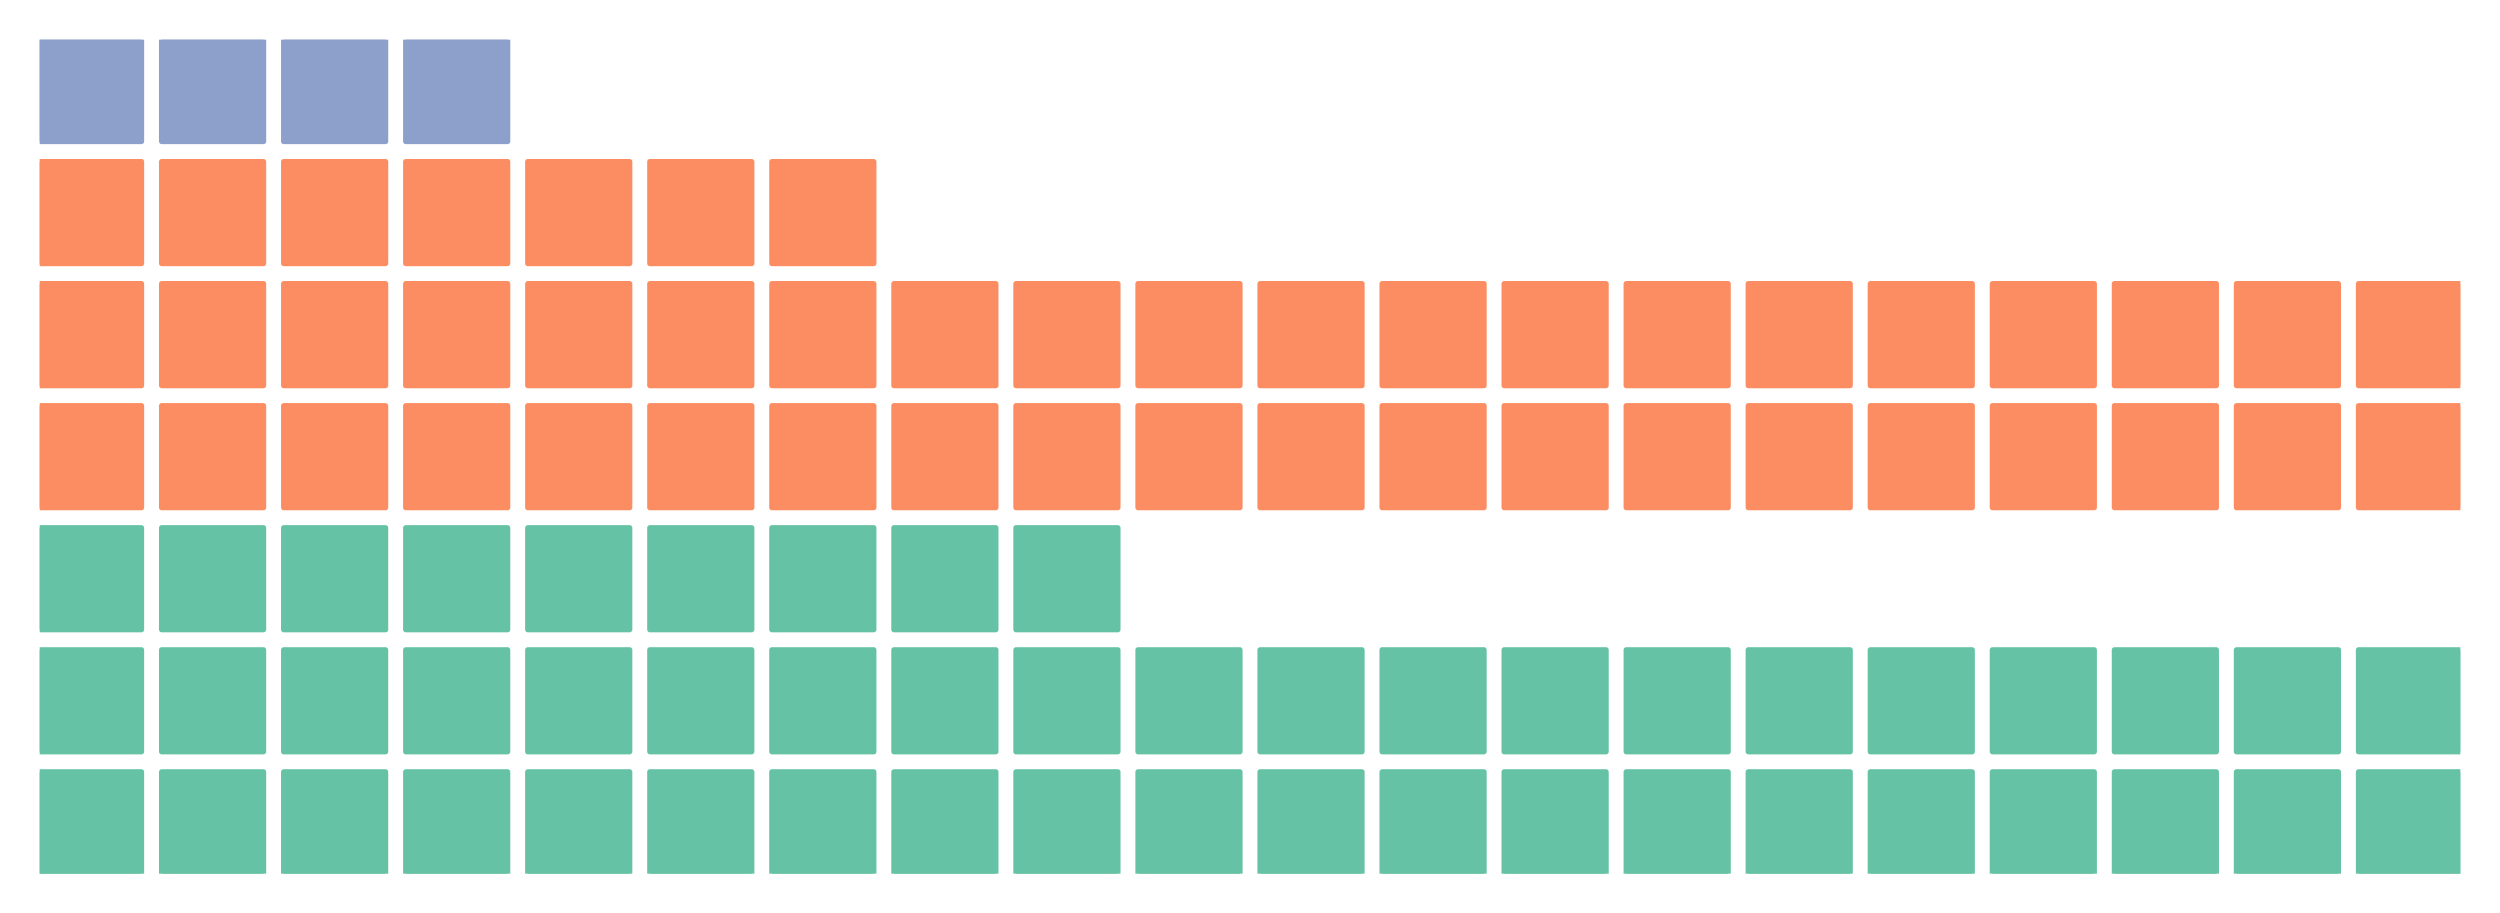 <?xml version="1.0" encoding="utf-8" standalone="no"?>
<!DOCTYPE svg PUBLIC "-//W3C//DTD SVG 1.1//EN"
  "http://www.w3.org/Graphics/SVG/1.1/DTD/svg11.dtd">
<!-- Created with matplotlib (https://matplotlib.org/) -->
<svg height="165.721pt" version="1.1" viewBox="0 0 453.6 165.721" width="453.6pt" xmlns="http://www.w3.org/2000/svg" xmlns:xlink="http://www.w3.org/1999/xlink">
 <defs>
  <style type="text/css">
*{stroke-linecap:butt;stroke-linejoin:round;}
  </style>
 </defs>
 <g id="figure_1">
  <g id="patch_1">
   <path d="M 0 165.721 
L 453.6 165.721 
L 453.6 0 
L 0 0 
z
" style="fill:#ffffff;"/>
  </g>
  <g id="axes_1">
   <g id="patch_2">
    <path clip-path="url(#p05abb9dee2)" d="M 7.2 158.521 
L 25.654 158.521 
L 25.654 140.067 
L 7.2 140.067 
z
" style="fill:#66c2a5;stroke:#66c2a5;stroke-linejoin:miter;"/>
   </g>
   <g id="patch_3">
    <path clip-path="url(#p05abb9dee2)" d="M 29.345 158.521 
L 47.798 158.521 
L 47.798 140.067 
L 29.345 140.067 
z
" style="fill:#66c2a5;stroke:#66c2a5;stroke-linejoin:miter;"/>
   </g>
   <g id="patch_4">
    <path clip-path="url(#p05abb9dee2)" d="M 51.489 158.521 
L 69.943 158.521 
L 69.943 140.067 
L 51.489 140.067 
z
" style="fill:#66c2a5;stroke:#66c2a5;stroke-linejoin:miter;"/>
   </g>
   <g id="patch_5">
    <path clip-path="url(#p05abb9dee2)" d="M 73.634 158.521 
L 92.087 158.521 
L 92.087 140.067 
L 73.634 140.067 
z
" style="fill:#66c2a5;stroke:#66c2a5;stroke-linejoin:miter;"/>
   </g>
   <g id="patch_6">
    <path clip-path="url(#p05abb9dee2)" d="M 95.778 158.521 
L 114.232 158.521 
L 114.232 140.067 
L 95.778 140.067 
z
" style="fill:#66c2a5;stroke:#66c2a5;stroke-linejoin:miter;"/>
   </g>
   <g id="patch_7">
    <path clip-path="url(#p05abb9dee2)" d="M 117.923 158.521 
L 136.376 158.521 
L 136.376 140.067 
L 117.923 140.067 
z
" style="fill:#66c2a5;stroke:#66c2a5;stroke-linejoin:miter;"/>
   </g>
   <g id="patch_8">
    <path clip-path="url(#p05abb9dee2)" d="M 140.067 158.521 
L 158.521 158.521 
L 158.521 140.067 
L 140.067 140.067 
z
" style="fill:#66c2a5;stroke:#66c2a5;stroke-linejoin:miter;"/>
   </g>
   <g id="patch_9">
    <path clip-path="url(#p05abb9dee2)" d="M 162.212 158.521 
L 180.666 158.521 
L 180.666 140.067 
L 162.212 140.067 
z
" style="fill:#66c2a5;stroke:#66c2a5;stroke-linejoin:miter;"/>
   </g>
   <g id="patch_10">
    <path clip-path="url(#p05abb9dee2)" d="M 184.356 158.521 
L 202.81 158.521 
L 202.81 140.067 
L 184.356 140.067 
z
" style="fill:#66c2a5;stroke:#66c2a5;stroke-linejoin:miter;"/>
   </g>
   <g id="patch_11">
    <path clip-path="url(#p05abb9dee2)" d="M 206.501 158.521 
L 224.955 158.521 
L 224.955 140.067 
L 206.501 140.067 
z
" style="fill:#66c2a5;stroke:#66c2a5;stroke-linejoin:miter;"/>
   </g>
   <g id="patch_12">
    <path clip-path="url(#p05abb9dee2)" d="M 228.645 158.521 
L 247.099 158.521 
L 247.099 140.067 
L 228.645 140.067 
z
" style="fill:#66c2a5;stroke:#66c2a5;stroke-linejoin:miter;"/>
   </g>
   <g id="patch_13">
    <path clip-path="url(#p05abb9dee2)" d="M 250.79 158.521 
L 269.244 158.521 
L 269.244 140.067 
L 250.79 140.067 
z
" style="fill:#66c2a5;stroke:#66c2a5;stroke-linejoin:miter;"/>
   </g>
   <g id="patch_14">
    <path clip-path="url(#p05abb9dee2)" d="M 272.934 158.521 
L 291.388 158.521 
L 291.388 140.067 
L 272.934 140.067 
z
" style="fill:#66c2a5;stroke:#66c2a5;stroke-linejoin:miter;"/>
   </g>
   <g id="patch_15">
    <path clip-path="url(#p05abb9dee2)" d="M 295.079 158.521 
L 313.533 158.521 
L 313.533 140.067 
L 295.079 140.067 
z
" style="fill:#66c2a5;stroke:#66c2a5;stroke-linejoin:miter;"/>
   </g>
   <g id="patch_16">
    <path clip-path="url(#p05abb9dee2)" d="M 317.224 158.521 
L 335.677 158.521 
L 335.677 140.067 
L 317.224 140.067 
z
" style="fill:#66c2a5;stroke:#66c2a5;stroke-linejoin:miter;"/>
   </g>
   <g id="patch_17">
    <path clip-path="url(#p05abb9dee2)" d="M 339.368 158.521 
L 357.822 158.521 
L 357.822 140.067 
L 339.368 140.067 
z
" style="fill:#66c2a5;stroke:#66c2a5;stroke-linejoin:miter;"/>
   </g>
   <g id="patch_18">
    <path clip-path="url(#p05abb9dee2)" d="M 361.513 158.521 
L 379.966 158.521 
L 379.966 140.067 
L 361.513 140.067 
z
" style="fill:#66c2a5;stroke:#66c2a5;stroke-linejoin:miter;"/>
   </g>
   <g id="patch_19">
    <path clip-path="url(#p05abb9dee2)" d="M 383.657 158.521 
L 402.111 158.521 
L 402.111 140.067 
L 383.657 140.067 
z
" style="fill:#66c2a5;stroke:#66c2a5;stroke-linejoin:miter;"/>
   </g>
   <g id="patch_20">
    <path clip-path="url(#p05abb9dee2)" d="M 405.802 158.521 
L 424.255 158.521 
L 424.255 140.067 
L 405.802 140.067 
z
" style="fill:#66c2a5;stroke:#66c2a5;stroke-linejoin:miter;"/>
   </g>
   <g id="patch_21">
    <path clip-path="url(#p05abb9dee2)" d="M 427.946 158.521 
L 446.4 158.521 
L 446.4 140.067 
L 427.946 140.067 
z
" style="fill:#66c2a5;stroke:#66c2a5;stroke-linejoin:miter;"/>
   </g>
   <g id="patch_22">
    <path clip-path="url(#p05abb9dee2)" d="M 7.2 136.376 
L 25.654 136.376 
L 25.654 117.923 
L 7.2 117.923 
z
" style="fill:#66c2a5;stroke:#66c2a5;stroke-linejoin:miter;"/>
   </g>
   <g id="patch_23">
    <path clip-path="url(#p05abb9dee2)" d="M 29.345 136.376 
L 47.798 136.376 
L 47.798 117.923 
L 29.345 117.923 
z
" style="fill:#66c2a5;stroke:#66c2a5;stroke-linejoin:miter;"/>
   </g>
   <g id="patch_24">
    <path clip-path="url(#p05abb9dee2)" d="M 51.489 136.376 
L 69.943 136.376 
L 69.943 117.923 
L 51.489 117.923 
z
" style="fill:#66c2a5;stroke:#66c2a5;stroke-linejoin:miter;"/>
   </g>
   <g id="patch_25">
    <path clip-path="url(#p05abb9dee2)" d="M 73.634 136.376 
L 92.087 136.376 
L 92.087 117.923 
L 73.634 117.923 
z
" style="fill:#66c2a5;stroke:#66c2a5;stroke-linejoin:miter;"/>
   </g>
   <g id="patch_26">
    <path clip-path="url(#p05abb9dee2)" d="M 95.778 136.376 
L 114.232 136.376 
L 114.232 117.923 
L 95.778 117.923 
z
" style="fill:#66c2a5;stroke:#66c2a5;stroke-linejoin:miter;"/>
   </g>
   <g id="patch_27">
    <path clip-path="url(#p05abb9dee2)" d="M 117.923 136.376 
L 136.376 136.376 
L 136.376 117.923 
L 117.923 117.923 
z
" style="fill:#66c2a5;stroke:#66c2a5;stroke-linejoin:miter;"/>
   </g>
   <g id="patch_28">
    <path clip-path="url(#p05abb9dee2)" d="M 140.067 136.376 
L 158.521 136.376 
L 158.521 117.923 
L 140.067 117.923 
z
" style="fill:#66c2a5;stroke:#66c2a5;stroke-linejoin:miter;"/>
   </g>
   <g id="patch_29">
    <path clip-path="url(#p05abb9dee2)" d="M 162.212 136.376 
L 180.666 136.376 
L 180.666 117.923 
L 162.212 117.923 
z
" style="fill:#66c2a5;stroke:#66c2a5;stroke-linejoin:miter;"/>
   </g>
   <g id="patch_30">
    <path clip-path="url(#p05abb9dee2)" d="M 184.356 136.376 
L 202.81 136.376 
L 202.81 117.923 
L 184.356 117.923 
z
" style="fill:#66c2a5;stroke:#66c2a5;stroke-linejoin:miter;"/>
   </g>
   <g id="patch_31">
    <path clip-path="url(#p05abb9dee2)" d="M 206.501 136.376 
L 224.955 136.376 
L 224.955 117.923 
L 206.501 117.923 
z
" style="fill:#66c2a5;stroke:#66c2a5;stroke-linejoin:miter;"/>
   </g>
   <g id="patch_32">
    <path clip-path="url(#p05abb9dee2)" d="M 228.645 136.376 
L 247.099 136.376 
L 247.099 117.923 
L 228.645 117.923 
z
" style="fill:#66c2a5;stroke:#66c2a5;stroke-linejoin:miter;"/>
   </g>
   <g id="patch_33">
    <path clip-path="url(#p05abb9dee2)" d="M 250.79 136.376 
L 269.244 136.376 
L 269.244 117.923 
L 250.79 117.923 
z
" style="fill:#66c2a5;stroke:#66c2a5;stroke-linejoin:miter;"/>
   </g>
   <g id="patch_34">
    <path clip-path="url(#p05abb9dee2)" d="M 272.934 136.376 
L 291.388 136.376 
L 291.388 117.923 
L 272.934 117.923 
z
" style="fill:#66c2a5;stroke:#66c2a5;stroke-linejoin:miter;"/>
   </g>
   <g id="patch_35">
    <path clip-path="url(#p05abb9dee2)" d="M 295.079 136.376 
L 313.533 136.376 
L 313.533 117.923 
L 295.079 117.923 
z
" style="fill:#66c2a5;stroke:#66c2a5;stroke-linejoin:miter;"/>
   </g>
   <g id="patch_36">
    <path clip-path="url(#p05abb9dee2)" d="M 317.224 136.376 
L 335.677 136.376 
L 335.677 117.923 
L 317.224 117.923 
z
" style="fill:#66c2a5;stroke:#66c2a5;stroke-linejoin:miter;"/>
   </g>
   <g id="patch_37">
    <path clip-path="url(#p05abb9dee2)" d="M 339.368 136.376 
L 357.822 136.376 
L 357.822 117.923 
L 339.368 117.923 
z
" style="fill:#66c2a5;stroke:#66c2a5;stroke-linejoin:miter;"/>
   </g>
   <g id="patch_38">
    <path clip-path="url(#p05abb9dee2)" d="M 361.513 136.376 
L 379.966 136.376 
L 379.966 117.923 
L 361.513 117.923 
z
" style="fill:#66c2a5;stroke:#66c2a5;stroke-linejoin:miter;"/>
   </g>
   <g id="patch_39">
    <path clip-path="url(#p05abb9dee2)" d="M 383.657 136.376 
L 402.111 136.376 
L 402.111 117.923 
L 383.657 117.923 
z
" style="fill:#66c2a5;stroke:#66c2a5;stroke-linejoin:miter;"/>
   </g>
   <g id="patch_40">
    <path clip-path="url(#p05abb9dee2)" d="M 405.802 136.376 
L 424.255 136.376 
L 424.255 117.923 
L 405.802 117.923 
z
" style="fill:#66c2a5;stroke:#66c2a5;stroke-linejoin:miter;"/>
   </g>
   <g id="patch_41">
    <path clip-path="url(#p05abb9dee2)" d="M 427.946 136.376 
L 446.4 136.376 
L 446.4 117.923 
L 427.946 117.923 
z
" style="fill:#66c2a5;stroke:#66c2a5;stroke-linejoin:miter;"/>
   </g>
   <g id="patch_42">
    <path clip-path="url(#p05abb9dee2)" d="M 7.2 114.232 
L 25.654 114.232 
L 25.654 95.778 
L 7.2 95.778 
z
" style="fill:#66c2a5;stroke:#66c2a5;stroke-linejoin:miter;"/>
   </g>
   <g id="patch_43">
    <path clip-path="url(#p05abb9dee2)" d="M 29.345 114.232 
L 47.798 114.232 
L 47.798 95.778 
L 29.345 95.778 
z
" style="fill:#66c2a5;stroke:#66c2a5;stroke-linejoin:miter;"/>
   </g>
   <g id="patch_44">
    <path clip-path="url(#p05abb9dee2)" d="M 51.489 114.232 
L 69.943 114.232 
L 69.943 95.778 
L 51.489 95.778 
z
" style="fill:#66c2a5;stroke:#66c2a5;stroke-linejoin:miter;"/>
   </g>
   <g id="patch_45">
    <path clip-path="url(#p05abb9dee2)" d="M 73.634 114.232 
L 92.087 114.232 
L 92.087 95.778 
L 73.634 95.778 
z
" style="fill:#66c2a5;stroke:#66c2a5;stroke-linejoin:miter;"/>
   </g>
   <g id="patch_46">
    <path clip-path="url(#p05abb9dee2)" d="M 95.778 114.232 
L 114.232 114.232 
L 114.232 95.778 
L 95.778 95.778 
z
" style="fill:#66c2a5;stroke:#66c2a5;stroke-linejoin:miter;"/>
   </g>
   <g id="patch_47">
    <path clip-path="url(#p05abb9dee2)" d="M 117.923 114.232 
L 136.376 114.232 
L 136.376 95.778 
L 117.923 95.778 
z
" style="fill:#66c2a5;stroke:#66c2a5;stroke-linejoin:miter;"/>
   </g>
   <g id="patch_48">
    <path clip-path="url(#p05abb9dee2)" d="M 140.067 114.232 
L 158.521 114.232 
L 158.521 95.778 
L 140.067 95.778 
z
" style="fill:#66c2a5;stroke:#66c2a5;stroke-linejoin:miter;"/>
   </g>
   <g id="patch_49">
    <path clip-path="url(#p05abb9dee2)" d="M 162.212 114.232 
L 180.666 114.232 
L 180.666 95.778 
L 162.212 95.778 
z
" style="fill:#66c2a5;stroke:#66c2a5;stroke-linejoin:miter;"/>
   </g>
   <g id="patch_50">
    <path clip-path="url(#p05abb9dee2)" d="M 184.356 114.232 
L 202.81 114.232 
L 202.81 95.778 
L 184.356 95.778 
z
" style="fill:#66c2a5;stroke:#66c2a5;stroke-linejoin:miter;"/>
   </g>
   <g id="patch_51">
    <path clip-path="url(#p05abb9dee2)" d="M 206.501 114.232 
L 224.955 114.232 
L 224.955 95.778 
L 206.501 95.778 
z
" style="fill:none;"/>
   </g>
   <g id="patch_52">
    <path clip-path="url(#p05abb9dee2)" d="M 228.645 114.232 
L 247.099 114.232 
L 247.099 95.778 
L 228.645 95.778 
z
" style="fill:none;"/>
   </g>
   <g id="patch_53">
    <path clip-path="url(#p05abb9dee2)" d="M 250.79 114.232 
L 269.244 114.232 
L 269.244 95.778 
L 250.79 95.778 
z
" style="fill:none;"/>
   </g>
   <g id="patch_54">
    <path clip-path="url(#p05abb9dee2)" d="M 272.934 114.232 
L 291.388 114.232 
L 291.388 95.778 
L 272.934 95.778 
z
" style="fill:none;"/>
   </g>
   <g id="patch_55">
    <path clip-path="url(#p05abb9dee2)" d="M 295.079 114.232 
L 313.533 114.232 
L 313.533 95.778 
L 295.079 95.778 
z
" style="fill:none;"/>
   </g>
   <g id="patch_56">
    <path clip-path="url(#p05abb9dee2)" d="M 317.224 114.232 
L 335.677 114.232 
L 335.677 95.778 
L 317.224 95.778 
z
" style="fill:none;"/>
   </g>
   <g id="patch_57">
    <path clip-path="url(#p05abb9dee2)" d="M 339.368 114.232 
L 357.822 114.232 
L 357.822 95.778 
L 339.368 95.778 
z
" style="fill:none;"/>
   </g>
   <g id="patch_58">
    <path clip-path="url(#p05abb9dee2)" d="M 361.513 114.232 
L 379.966 114.232 
L 379.966 95.778 
L 361.513 95.778 
z
" style="fill:none;"/>
   </g>
   <g id="patch_59">
    <path clip-path="url(#p05abb9dee2)" d="M 383.657 114.232 
L 402.111 114.232 
L 402.111 95.778 
L 383.657 95.778 
z
" style="fill:none;"/>
   </g>
   <g id="patch_60">
    <path clip-path="url(#p05abb9dee2)" d="M 405.802 114.232 
L 424.255 114.232 
L 424.255 95.778 
L 405.802 95.778 
z
" style="fill:none;"/>
   </g>
   <g id="patch_61">
    <path clip-path="url(#p05abb9dee2)" d="M 427.946 114.232 
L 446.4 114.232 
L 446.4 95.778 
L 427.946 95.778 
z
" style="fill:none;"/>
   </g>
   <g id="patch_62">
    <path clip-path="url(#p05abb9dee2)" d="M 7.2 92.087 
L 25.654 92.087 
L 25.654 73.634 
L 7.2 73.634 
z
" style="fill:#fc8d62;stroke:#fc8d62;stroke-linejoin:miter;"/>
   </g>
   <g id="patch_63">
    <path clip-path="url(#p05abb9dee2)" d="M 29.345 92.087 
L 47.798 92.087 
L 47.798 73.634 
L 29.345 73.634 
z
" style="fill:#fc8d62;stroke:#fc8d62;stroke-linejoin:miter;"/>
   </g>
   <g id="patch_64">
    <path clip-path="url(#p05abb9dee2)" d="M 51.489 92.087 
L 69.943 92.087 
L 69.943 73.634 
L 51.489 73.634 
z
" style="fill:#fc8d62;stroke:#fc8d62;stroke-linejoin:miter;"/>
   </g>
   <g id="patch_65">
    <path clip-path="url(#p05abb9dee2)" d="M 73.634 92.087 
L 92.087 92.087 
L 92.087 73.634 
L 73.634 73.634 
z
" style="fill:#fc8d62;stroke:#fc8d62;stroke-linejoin:miter;"/>
   </g>
   <g id="patch_66">
    <path clip-path="url(#p05abb9dee2)" d="M 95.778 92.087 
L 114.232 92.087 
L 114.232 73.634 
L 95.778 73.634 
z
" style="fill:#fc8d62;stroke:#fc8d62;stroke-linejoin:miter;"/>
   </g>
   <g id="patch_67">
    <path clip-path="url(#p05abb9dee2)" d="M 117.923 92.087 
L 136.376 92.087 
L 136.376 73.634 
L 117.923 73.634 
z
" style="fill:#fc8d62;stroke:#fc8d62;stroke-linejoin:miter;"/>
   </g>
   <g id="patch_68">
    <path clip-path="url(#p05abb9dee2)" d="M 140.067 92.087 
L 158.521 92.087 
L 158.521 73.634 
L 140.067 73.634 
z
" style="fill:#fc8d62;stroke:#fc8d62;stroke-linejoin:miter;"/>
   </g>
   <g id="patch_69">
    <path clip-path="url(#p05abb9dee2)" d="M 162.212 92.087 
L 180.666 92.087 
L 180.666 73.634 
L 162.212 73.634 
z
" style="fill:#fc8d62;stroke:#fc8d62;stroke-linejoin:miter;"/>
   </g>
   <g id="patch_70">
    <path clip-path="url(#p05abb9dee2)" d="M 184.356 92.087 
L 202.81 92.087 
L 202.81 73.634 
L 184.356 73.634 
z
" style="fill:#fc8d62;stroke:#fc8d62;stroke-linejoin:miter;"/>
   </g>
   <g id="patch_71">
    <path clip-path="url(#p05abb9dee2)" d="M 206.501 92.087 
L 224.955 92.087 
L 224.955 73.634 
L 206.501 73.634 
z
" style="fill:#fc8d62;stroke:#fc8d62;stroke-linejoin:miter;"/>
   </g>
   <g id="patch_72">
    <path clip-path="url(#p05abb9dee2)" d="M 228.645 92.087 
L 247.099 92.087 
L 247.099 73.634 
L 228.645 73.634 
z
" style="fill:#fc8d62;stroke:#fc8d62;stroke-linejoin:miter;"/>
   </g>
   <g id="patch_73">
    <path clip-path="url(#p05abb9dee2)" d="M 250.79 92.087 
L 269.244 92.087 
L 269.244 73.634 
L 250.79 73.634 
z
" style="fill:#fc8d62;stroke:#fc8d62;stroke-linejoin:miter;"/>
   </g>
   <g id="patch_74">
    <path clip-path="url(#p05abb9dee2)" d="M 272.934 92.087 
L 291.388 92.087 
L 291.388 73.634 
L 272.934 73.634 
z
" style="fill:#fc8d62;stroke:#fc8d62;stroke-linejoin:miter;"/>
   </g>
   <g id="patch_75">
    <path clip-path="url(#p05abb9dee2)" d="M 295.079 92.087 
L 313.533 92.087 
L 313.533 73.634 
L 295.079 73.634 
z
" style="fill:#fc8d62;stroke:#fc8d62;stroke-linejoin:miter;"/>
   </g>
   <g id="patch_76">
    <path clip-path="url(#p05abb9dee2)" d="M 317.224 92.087 
L 335.677 92.087 
L 335.677 73.634 
L 317.224 73.634 
z
" style="fill:#fc8d62;stroke:#fc8d62;stroke-linejoin:miter;"/>
   </g>
   <g id="patch_77">
    <path clip-path="url(#p05abb9dee2)" d="M 339.368 92.087 
L 357.822 92.087 
L 357.822 73.634 
L 339.368 73.634 
z
" style="fill:#fc8d62;stroke:#fc8d62;stroke-linejoin:miter;"/>
   </g>
   <g id="patch_78">
    <path clip-path="url(#p05abb9dee2)" d="M 361.513 92.087 
L 379.966 92.087 
L 379.966 73.634 
L 361.513 73.634 
z
" style="fill:#fc8d62;stroke:#fc8d62;stroke-linejoin:miter;"/>
   </g>
   <g id="patch_79">
    <path clip-path="url(#p05abb9dee2)" d="M 383.657 92.087 
L 402.111 92.087 
L 402.111 73.634 
L 383.657 73.634 
z
" style="fill:#fc8d62;stroke:#fc8d62;stroke-linejoin:miter;"/>
   </g>
   <g id="patch_80">
    <path clip-path="url(#p05abb9dee2)" d="M 405.802 92.087 
L 424.255 92.087 
L 424.255 73.634 
L 405.802 73.634 
z
" style="fill:#fc8d62;stroke:#fc8d62;stroke-linejoin:miter;"/>
   </g>
   <g id="patch_81">
    <path clip-path="url(#p05abb9dee2)" d="M 427.946 92.087 
L 446.4 92.087 
L 446.4 73.634 
L 427.946 73.634 
z
" style="fill:#fc8d62;stroke:#fc8d62;stroke-linejoin:miter;"/>
   </g>
   <g id="patch_82">
    <path clip-path="url(#p05abb9dee2)" d="M 7.2 69.943 
L 25.654 69.943 
L 25.654 51.489 
L 7.2 51.489 
z
" style="fill:#fc8d62;stroke:#fc8d62;stroke-linejoin:miter;"/>
   </g>
   <g id="patch_83">
    <path clip-path="url(#p05abb9dee2)" d="M 29.345 69.943 
L 47.798 69.943 
L 47.798 51.489 
L 29.345 51.489 
z
" style="fill:#fc8d62;stroke:#fc8d62;stroke-linejoin:miter;"/>
   </g>
   <g id="patch_84">
    <path clip-path="url(#p05abb9dee2)" d="M 51.489 69.943 
L 69.943 69.943 
L 69.943 51.489 
L 51.489 51.489 
z
" style="fill:#fc8d62;stroke:#fc8d62;stroke-linejoin:miter;"/>
   </g>
   <g id="patch_85">
    <path clip-path="url(#p05abb9dee2)" d="M 73.634 69.943 
L 92.087 69.943 
L 92.087 51.489 
L 73.634 51.489 
z
" style="fill:#fc8d62;stroke:#fc8d62;stroke-linejoin:miter;"/>
   </g>
   <g id="patch_86">
    <path clip-path="url(#p05abb9dee2)" d="M 95.778 69.943 
L 114.232 69.943 
L 114.232 51.489 
L 95.778 51.489 
z
" style="fill:#fc8d62;stroke:#fc8d62;stroke-linejoin:miter;"/>
   </g>
   <g id="patch_87">
    <path clip-path="url(#p05abb9dee2)" d="M 117.923 69.943 
L 136.376 69.943 
L 136.376 51.489 
L 117.923 51.489 
z
" style="fill:#fc8d62;stroke:#fc8d62;stroke-linejoin:miter;"/>
   </g>
   <g id="patch_88">
    <path clip-path="url(#p05abb9dee2)" d="M 140.067 69.943 
L 158.521 69.943 
L 158.521 51.489 
L 140.067 51.489 
z
" style="fill:#fc8d62;stroke:#fc8d62;stroke-linejoin:miter;"/>
   </g>
   <g id="patch_89">
    <path clip-path="url(#p05abb9dee2)" d="M 162.212 69.943 
L 180.666 69.943 
L 180.666 51.489 
L 162.212 51.489 
z
" style="fill:#fc8d62;stroke:#fc8d62;stroke-linejoin:miter;"/>
   </g>
   <g id="patch_90">
    <path clip-path="url(#p05abb9dee2)" d="M 184.356 69.943 
L 202.81 69.943 
L 202.81 51.489 
L 184.356 51.489 
z
" style="fill:#fc8d62;stroke:#fc8d62;stroke-linejoin:miter;"/>
   </g>
   <g id="patch_91">
    <path clip-path="url(#p05abb9dee2)" d="M 206.501 69.943 
L 224.955 69.943 
L 224.955 51.489 
L 206.501 51.489 
z
" style="fill:#fc8d62;stroke:#fc8d62;stroke-linejoin:miter;"/>
   </g>
   <g id="patch_92">
    <path clip-path="url(#p05abb9dee2)" d="M 228.645 69.943 
L 247.099 69.943 
L 247.099 51.489 
L 228.645 51.489 
z
" style="fill:#fc8d62;stroke:#fc8d62;stroke-linejoin:miter;"/>
   </g>
   <g id="patch_93">
    <path clip-path="url(#p05abb9dee2)" d="M 250.79 69.943 
L 269.244 69.943 
L 269.244 51.489 
L 250.79 51.489 
z
" style="fill:#fc8d62;stroke:#fc8d62;stroke-linejoin:miter;"/>
   </g>
   <g id="patch_94">
    <path clip-path="url(#p05abb9dee2)" d="M 272.934 69.943 
L 291.388 69.943 
L 291.388 51.489 
L 272.934 51.489 
z
" style="fill:#fc8d62;stroke:#fc8d62;stroke-linejoin:miter;"/>
   </g>
   <g id="patch_95">
    <path clip-path="url(#p05abb9dee2)" d="M 295.079 69.943 
L 313.533 69.943 
L 313.533 51.489 
L 295.079 51.489 
z
" style="fill:#fc8d62;stroke:#fc8d62;stroke-linejoin:miter;"/>
   </g>
   <g id="patch_96">
    <path clip-path="url(#p05abb9dee2)" d="M 317.224 69.943 
L 335.677 69.943 
L 335.677 51.489 
L 317.224 51.489 
z
" style="fill:#fc8d62;stroke:#fc8d62;stroke-linejoin:miter;"/>
   </g>
   <g id="patch_97">
    <path clip-path="url(#p05abb9dee2)" d="M 339.368 69.943 
L 357.822 69.943 
L 357.822 51.489 
L 339.368 51.489 
z
" style="fill:#fc8d62;stroke:#fc8d62;stroke-linejoin:miter;"/>
   </g>
   <g id="patch_98">
    <path clip-path="url(#p05abb9dee2)" d="M 361.513 69.943 
L 379.966 69.943 
L 379.966 51.489 
L 361.513 51.489 
z
" style="fill:#fc8d62;stroke:#fc8d62;stroke-linejoin:miter;"/>
   </g>
   <g id="patch_99">
    <path clip-path="url(#p05abb9dee2)" d="M 383.657 69.943 
L 402.111 69.943 
L 402.111 51.489 
L 383.657 51.489 
z
" style="fill:#fc8d62;stroke:#fc8d62;stroke-linejoin:miter;"/>
   </g>
   <g id="patch_100">
    <path clip-path="url(#p05abb9dee2)" d="M 405.802 69.943 
L 424.255 69.943 
L 424.255 51.489 
L 405.802 51.489 
z
" style="fill:#fc8d62;stroke:#fc8d62;stroke-linejoin:miter;"/>
   </g>
   <g id="patch_101">
    <path clip-path="url(#p05abb9dee2)" d="M 427.946 69.943 
L 446.4 69.943 
L 446.4 51.489 
L 427.946 51.489 
z
" style="fill:#fc8d62;stroke:#fc8d62;stroke-linejoin:miter;"/>
   </g>
   <g id="patch_102">
    <path clip-path="url(#p05abb9dee2)" d="M 7.2 47.798 
L 25.654 47.798 
L 25.654 29.345 
L 7.2 29.345 
z
" style="fill:#fc8d62;stroke:#fc8d62;stroke-linejoin:miter;"/>
   </g>
   <g id="patch_103">
    <path clip-path="url(#p05abb9dee2)" d="M 29.345 47.798 
L 47.798 47.798 
L 47.798 29.345 
L 29.345 29.345 
z
" style="fill:#fc8d62;stroke:#fc8d62;stroke-linejoin:miter;"/>
   </g>
   <g id="patch_104">
    <path clip-path="url(#p05abb9dee2)" d="M 51.489 47.798 
L 69.943 47.798 
L 69.943 29.345 
L 51.489 29.345 
z
" style="fill:#fc8d62;stroke:#fc8d62;stroke-linejoin:miter;"/>
   </g>
   <g id="patch_105">
    <path clip-path="url(#p05abb9dee2)" d="M 73.634 47.798 
L 92.087 47.798 
L 92.087 29.345 
L 73.634 29.345 
z
" style="fill:#fc8d62;stroke:#fc8d62;stroke-linejoin:miter;"/>
   </g>
   <g id="patch_106">
    <path clip-path="url(#p05abb9dee2)" d="M 95.778 47.798 
L 114.232 47.798 
L 114.232 29.345 
L 95.778 29.345 
z
" style="fill:#fc8d62;stroke:#fc8d62;stroke-linejoin:miter;"/>
   </g>
   <g id="patch_107">
    <path clip-path="url(#p05abb9dee2)" d="M 117.923 47.798 
L 136.376 47.798 
L 136.376 29.345 
L 117.923 29.345 
z
" style="fill:#fc8d62;stroke:#fc8d62;stroke-linejoin:miter;"/>
   </g>
   <g id="patch_108">
    <path clip-path="url(#p05abb9dee2)" d="M 140.067 47.798 
L 158.521 47.798 
L 158.521 29.345 
L 140.067 29.345 
z
" style="fill:#fc8d62;stroke:#fc8d62;stroke-linejoin:miter;"/>
   </g>
   <g id="patch_109">
    <path clip-path="url(#p05abb9dee2)" d="M 162.212 47.798 
L 180.666 47.798 
L 180.666 29.345 
L 162.212 29.345 
z
" style="fill:none;"/>
   </g>
   <g id="patch_110">
    <path clip-path="url(#p05abb9dee2)" d="M 184.356 47.798 
L 202.81 47.798 
L 202.81 29.345 
L 184.356 29.345 
z
" style="fill:none;"/>
   </g>
   <g id="patch_111">
    <path clip-path="url(#p05abb9dee2)" d="M 206.501 47.798 
L 224.955 47.798 
L 224.955 29.345 
L 206.501 29.345 
z
" style="fill:none;"/>
   </g>
   <g id="patch_112">
    <path clip-path="url(#p05abb9dee2)" d="M 228.645 47.798 
L 247.099 47.798 
L 247.099 29.345 
L 228.645 29.345 
z
" style="fill:none;"/>
   </g>
   <g id="patch_113">
    <path clip-path="url(#p05abb9dee2)" d="M 250.79 47.798 
L 269.244 47.798 
L 269.244 29.345 
L 250.79 29.345 
z
" style="fill:none;"/>
   </g>
   <g id="patch_114">
    <path clip-path="url(#p05abb9dee2)" d="M 272.934 47.798 
L 291.388 47.798 
L 291.388 29.345 
L 272.934 29.345 
z
" style="fill:none;"/>
   </g>
   <g id="patch_115">
    <path clip-path="url(#p05abb9dee2)" d="M 295.079 47.798 
L 313.533 47.798 
L 313.533 29.345 
L 295.079 29.345 
z
" style="fill:none;"/>
   </g>
   <g id="patch_116">
    <path clip-path="url(#p05abb9dee2)" d="M 317.224 47.798 
L 335.677 47.798 
L 335.677 29.345 
L 317.224 29.345 
z
" style="fill:none;"/>
   </g>
   <g id="patch_117">
    <path clip-path="url(#p05abb9dee2)" d="M 339.368 47.798 
L 357.822 47.798 
L 357.822 29.345 
L 339.368 29.345 
z
" style="fill:none;"/>
   </g>
   <g id="patch_118">
    <path clip-path="url(#p05abb9dee2)" d="M 361.513 47.798 
L 379.966 47.798 
L 379.966 29.345 
L 361.513 29.345 
z
" style="fill:none;"/>
   </g>
   <g id="patch_119">
    <path clip-path="url(#p05abb9dee2)" d="M 383.657 47.798 
L 402.111 47.798 
L 402.111 29.345 
L 383.657 29.345 
z
" style="fill:none;"/>
   </g>
   <g id="patch_120">
    <path clip-path="url(#p05abb9dee2)" d="M 405.802 47.798 
L 424.255 47.798 
L 424.255 29.345 
L 405.802 29.345 
z
" style="fill:none;"/>
   </g>
   <g id="patch_121">
    <path clip-path="url(#p05abb9dee2)" d="M 427.946 47.798 
L 446.4 47.798 
L 446.4 29.345 
L 427.946 29.345 
z
" style="fill:none;"/>
   </g>
   <g id="patch_122">
    <path clip-path="url(#p05abb9dee2)" d="M 7.2 25.654 
L 25.654 25.654 
L 25.654 7.2 
L 7.2 7.2 
z
" style="fill:#8da0cb;stroke:#8da0cb;stroke-linejoin:miter;"/>
   </g>
   <g id="patch_123">
    <path clip-path="url(#p05abb9dee2)" d="M 29.345 25.654 
L 47.798 25.654 
L 47.798 7.2 
L 29.345 7.2 
z
" style="fill:#8da0cb;stroke:#8da0cb;stroke-linejoin:miter;"/>
   </g>
   <g id="patch_124">
    <path clip-path="url(#p05abb9dee2)" d="M 51.489 25.654 
L 69.943 25.654 
L 69.943 7.2 
L 51.489 7.2 
z
" style="fill:#8da0cb;stroke:#8da0cb;stroke-linejoin:miter;"/>
   </g>
   <g id="patch_125">
    <path clip-path="url(#p05abb9dee2)" d="M 73.634 25.654 
L 92.087 25.654 
L 92.087 7.2 
L 73.634 7.2 
z
" style="fill:#8da0cb;stroke:#8da0cb;stroke-linejoin:miter;"/>
   </g>
   <g id="patch_126">
    <path clip-path="url(#p05abb9dee2)" d="M 95.778 25.654 
L 114.232 25.654 
L 114.232 7.2 
L 95.778 7.2 
z
" style="fill:none;"/>
   </g>
   <g id="patch_127">
    <path clip-path="url(#p05abb9dee2)" d="M 117.923 25.654 
L 136.376 25.654 
L 136.376 7.2 
L 117.923 7.2 
z
" style="fill:none;"/>
   </g>
   <g id="patch_128">
    <path clip-path="url(#p05abb9dee2)" d="M 140.067 25.654 
L 158.521 25.654 
L 158.521 7.2 
L 140.067 7.2 
z
" style="fill:none;"/>
   </g>
   <g id="patch_129">
    <path clip-path="url(#p05abb9dee2)" d="M 162.212 25.654 
L 180.666 25.654 
L 180.666 7.2 
L 162.212 7.2 
z
" style="fill:none;"/>
   </g>
   <g id="patch_130">
    <path clip-path="url(#p05abb9dee2)" d="M 184.356 25.654 
L 202.81 25.654 
L 202.81 7.2 
L 184.356 7.2 
z
" style="fill:none;"/>
   </g>
   <g id="patch_131">
    <path clip-path="url(#p05abb9dee2)" d="M 206.501 25.654 
L 224.955 25.654 
L 224.955 7.2 
L 206.501 7.2 
z
" style="fill:none;"/>
   </g>
   <g id="patch_132">
    <path clip-path="url(#p05abb9dee2)" d="M 228.645 25.654 
L 247.099 25.654 
L 247.099 7.2 
L 228.645 7.2 
z
" style="fill:none;"/>
   </g>
   <g id="patch_133">
    <path clip-path="url(#p05abb9dee2)" d="M 250.79 25.654 
L 269.244 25.654 
L 269.244 7.2 
L 250.79 7.2 
z
" style="fill:none;"/>
   </g>
   <g id="patch_134">
    <path clip-path="url(#p05abb9dee2)" d="M 272.934 25.654 
L 291.388 25.654 
L 291.388 7.2 
L 272.934 7.2 
z
" style="fill:none;"/>
   </g>
   <g id="patch_135">
    <path clip-path="url(#p05abb9dee2)" d="M 295.079 25.654 
L 313.533 25.654 
L 313.533 7.2 
L 295.079 7.2 
z
" style="fill:none;"/>
   </g>
   <g id="patch_136">
    <path clip-path="url(#p05abb9dee2)" d="M 317.224 25.654 
L 335.677 25.654 
L 335.677 7.2 
L 317.224 7.2 
z
" style="fill:none;"/>
   </g>
   <g id="patch_137">
    <path clip-path="url(#p05abb9dee2)" d="M 339.368 25.654 
L 357.822 25.654 
L 357.822 7.2 
L 339.368 7.2 
z
" style="fill:none;"/>
   </g>
   <g id="patch_138">
    <path clip-path="url(#p05abb9dee2)" d="M 361.513 25.654 
L 379.966 25.654 
L 379.966 7.2 
L 361.513 7.2 
z
" style="fill:none;"/>
   </g>
   <g id="patch_139">
    <path clip-path="url(#p05abb9dee2)" d="M 383.657 25.654 
L 402.111 25.654 
L 402.111 7.2 
L 383.657 7.2 
z
" style="fill:none;"/>
   </g>
   <g id="patch_140">
    <path clip-path="url(#p05abb9dee2)" d="M 405.802 25.654 
L 424.255 25.654 
L 424.255 7.2 
L 405.802 7.2 
z
" style="fill:none;"/>
   </g>
   <g id="patch_141">
    <path clip-path="url(#p05abb9dee2)" d="M 427.946 25.654 
L 446.4 25.654 
L 446.4 7.2 
L 427.946 7.2 
z
" style="fill:none;"/>
   </g>
  </g>
 </g>
 <defs>
  <clipPath id="p05abb9dee2">
   <rect height="151.321" width="439.2" x="7.2" y="7.2"/>
  </clipPath>
 </defs>
</svg>
